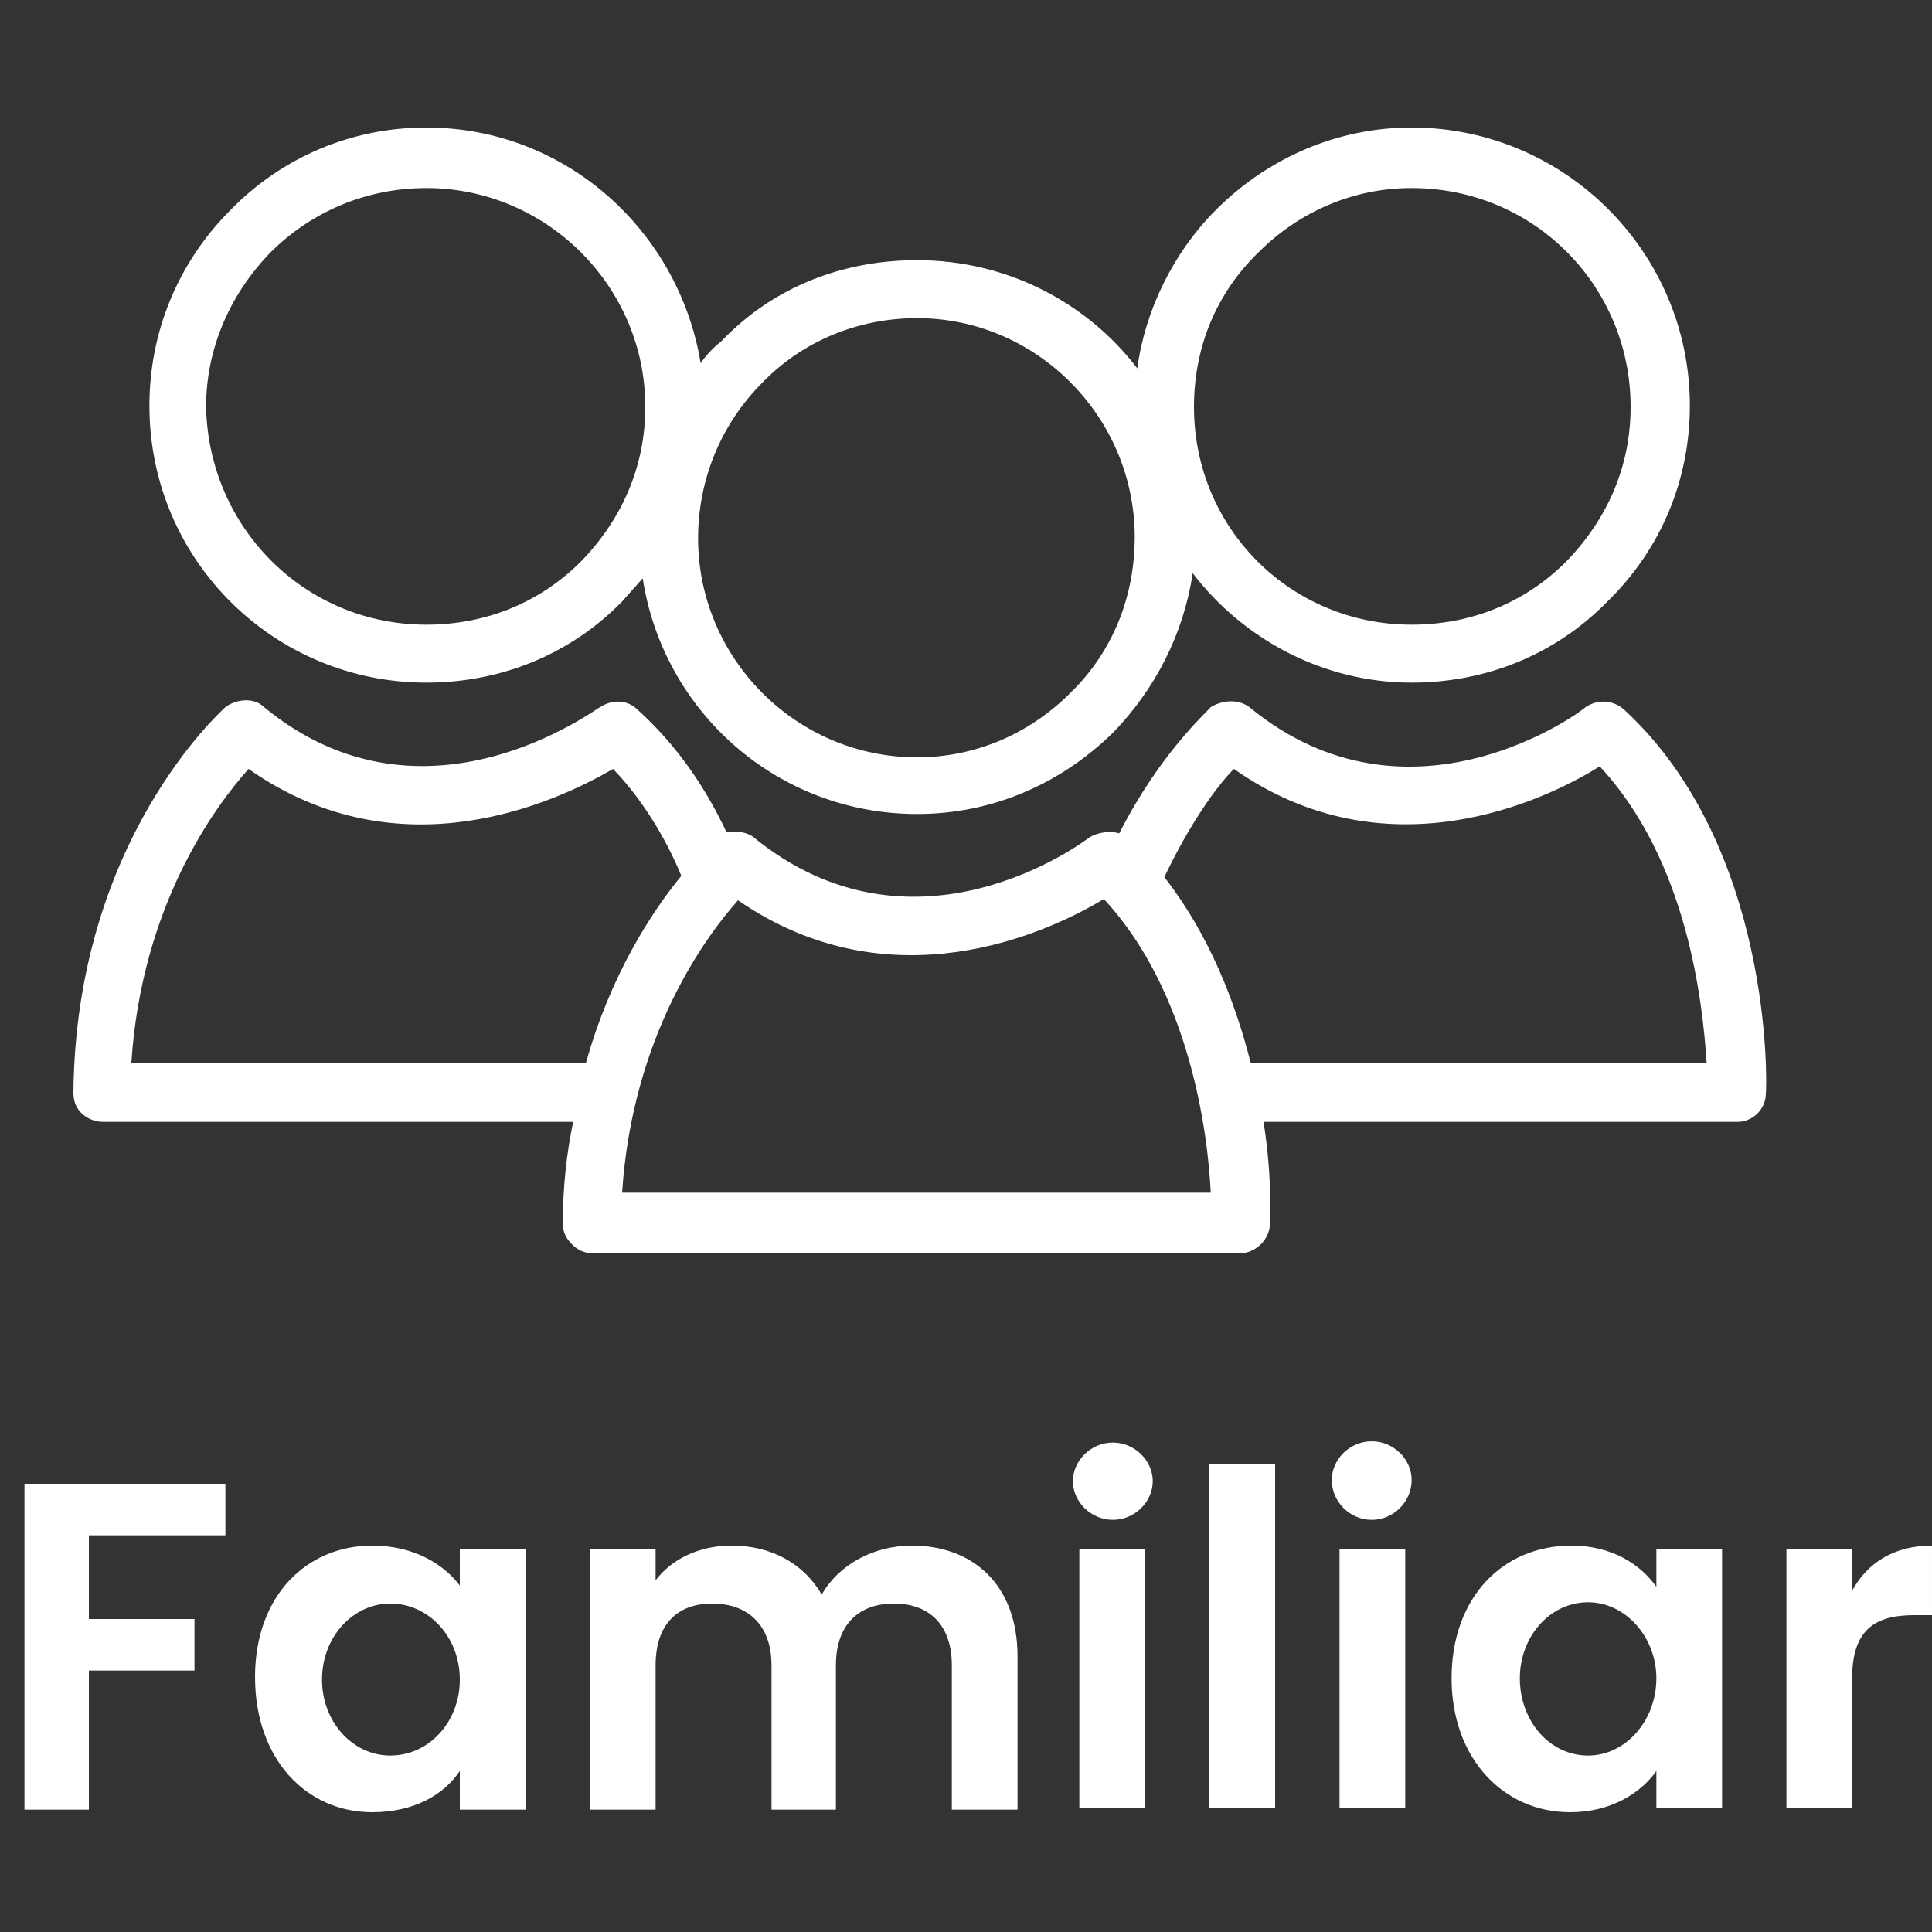 <svg version="1.2" xmlns="http://www.w3.org/2000/svg" viewBox="0 0 150 150" width="100" height="100">
	<rect x="0" y="0" width="150" height="150" fill="#333333" stroke="none"/>
	<title>New Project</title>
	<style>
		.s0 { fill: #ffffff } 
	</style>
	<path id="Familiar" fill-rule="evenodd" class="s0" d="m1.9 115.2h15.6v4h-10.6v6.5h8.2v4h-8.2v10.8h-5zm27 4.8c3.3 0 5.6 1.5 6.8 3.1v-2.8h5.1v20.2h-5.1v-3c-1.2 1.8-3.5 3.2-6.8 3.2-5.1 0-9.1-4.1-9.1-10.5 0-6.3 4-10.2 9.1-10.2zm6.8 10.4c0-3.3-2.4-5.9-5.4-5.9-2.9 0-5.3 2.6-5.3 5.9 0 3.3 2.4 5.9 5.3 5.9 3 0 5.4-2.6 5.4-5.9zm38.2-1.1c0-3.2-1.8-4.8-4.5-4.8-2.7 0-4.5 1.6-4.5 4.8v11.2h-5v-11.2c0-3.2-1.9-4.8-4.6-4.8-2.7 0-4.4 1.6-4.4 4.8v11.2h-5.1v-20.2h5.1v2.4c1.2-1.6 3.3-2.7 5.9-2.7 3.1 0 5.6 1.4 7 3.8 1.3-2.3 4-3.8 7-3.8 4.7 0 8.2 3 8.2 8.6v11.9h-5.1zm15-9v20.1h-5.1v-20.1zm-2.5-2.3c-1.7 0-3.1-1.4-3.1-3 0-1.6 1.4-3 3.1-3 1.7 0 3.1 1.4 3.1 3 0 1.6-1.4 3-3.1 3zm12.6-4.3v26.7h-5.1v-26.7zm10.1 6.6v20.1h-5.1v-20.1zm-2.6-2.3c-1.7 0-3.1-1.4-3.1-3.1 0-1.6 1.4-3 3.1-3 1.7 0 3.1 1.4 3.1 3 0 1.7-1.4 3.1-3.1 3.1zm15.5 2c3.2 0 5.4 1.5 6.6 3.2v-2.9h5.1v20.1h-5.1v-2.9c-1.2 1.7-3.5 3.2-6.7 3.2-5.2 0-9.2-4.2-9.2-10.4 0-6.3 4-10.3 9.3-10.3zm6.6 10.3c0-3.2-2.4-5.9-5.3-5.9-3 0-5.3 2.7-5.3 5.9 0 3.3 2.3 6 5.3 6 2.9 0 5.3-2.7 5.3-6zm15.2 10.1h-5.1v-20.1h5.1v3.2c1.2-2.2 3.3-3.5 6.2-3.5v5.4h-1.4c-3.1 0-4.8 1.2-4.8 4.9z"/>
	<path fill-rule="evenodd" class="s0" d="m43.7 94.9c0-2.8 0.3-5.4 0.8-7.8h-36.5c-0.7 0-1.3-0.3-1.7-0.7-0.5-0.5-0.6-1.1-0.6-1.6 0.2-19.5 11.4-29.5 11.8-29.9 0.8-0.6 2.2-0.8 3 0 12.5 10.3 25.9 0 26.1 0 0.9-0.6 2.1-0.6 2.9 0.2 3.1 2.8 5.3 6.1 6.9 9.5 0.8-0.1 1.6 0 2.1 0.4 12.5 10.2 25.6 0.4 26.1 0 0.7-0.4 1.6-0.5 2.3-0.3 3.2-6.3 6.9-9.5 7.1-9.8 1-0.6 2.2-0.6 3 0 12.5 10.3 26 0.2 26.1 0 0.9-0.6 2.1-0.6 3 0.2 11.5 10.6 11.1 29 11 29.8 0 1.2-1 2.2-2.2 2.2h-36.8c0.7 4.4 0.5 7.6 0.5 7.9 0 1.2-1.1 2.3-2.3 2.3h-50.3c-0.7 0-1.2-0.3-1.6-0.7-0.5-0.5-0.7-1-0.7-1.6zm46.7-26.8c3.5 4.5 5.5 9.7 6.7 14.4h35.4c-0.3-4.7-1.5-15.7-8.3-23-4.3 2.7-16.6 8.5-28.4 0.2-1.4 1.4-3.5 4.4-5.4 8.4zm-42.1 24.5h45.7c-0.2-4.5-1.6-15.6-8.3-22.8-4.3 2.6-16.5 8.3-28.4 0.1-2.5 2.8-8.2 10.5-9 22.7zm-2.8-10.1c1.9-6.8 5.1-11.7 7.4-14.5-1.2-2.9-3-5.9-5.3-8.3-4.3 2.5-16.5 8.3-28.3 0-2.6 2.9-8.3 10.6-9.1 22.8z"/>
	<path fill-rule="evenodd" class="s0" d="m11.6 31.5q0 0.1 0 0.1 0 0 0 0.1zm6.3-15.2c4-4.1 9.4-6.4 15.2-6.4 10.8 0 19.6 8 21.3 18.3q0.6-0.9 1.6-1.7c4-4.2 9.4-6.3 15.2-6.3 7 0 13.2 3.3 17.1 8.4 0.6-4.5 2.8-9 6.1-12.3 4.1-4.1 9.5-6.4 15.2-6.4 11.9 0 21.6 9.7 21.6 21.6 0 5.7-2.2 11.1-6.4 15.2-4 4.1-9.4 6.3-15.2 6.3-6.9 0-13.1-3.4-17-8.5-0.7 4.7-2.9 9-6.2 12.4-4.1 4-9.4 6.3-15.2 6.3-10.8 0-19.7-7.9-21.3-18.3q-0.8 0.9-1.6 1.8c-4 4.1-9.4 6.3-15.2 6.3-11.8 0-21.5-9.5-21.5-21.5 0-5.7 2.2-11.1 6.3-15.2zm79.8 3.3c-3.3 3.2-5 7.4-5 12 0 9.4 7.5 16.9 16.9 16.9 4.6 0 8.8-1.7 12-4.9 3.2-3.3 5-7.4 5-12 0-9.4-7.5-17-17-17-4.5 0-8.7 1.8-11.9 5zm-43.5 22.2c0 9.3 7.6 17 17 17 4.5 0 8.7-1.8 11.9-5 3.3-3.2 5-7.5 5-12.1 0-9.3-7.6-17-16.9-17-4.6 0-8.9 1.8-12 5-3.2 3.2-5 7.5-5 12.1zm-33.2-22.2c-3.1 3.2-5 7.4-5 12 0.2 9.4 7.7 16.9 17.1 16.9 4.6 0 8.8-1.7 12-4.9 3.2-3.3 5-7.4 5-12 0-9.4-7.7-17-17-17-4.6 0-8.9 1.8-12.1 5z"/>
</svg>